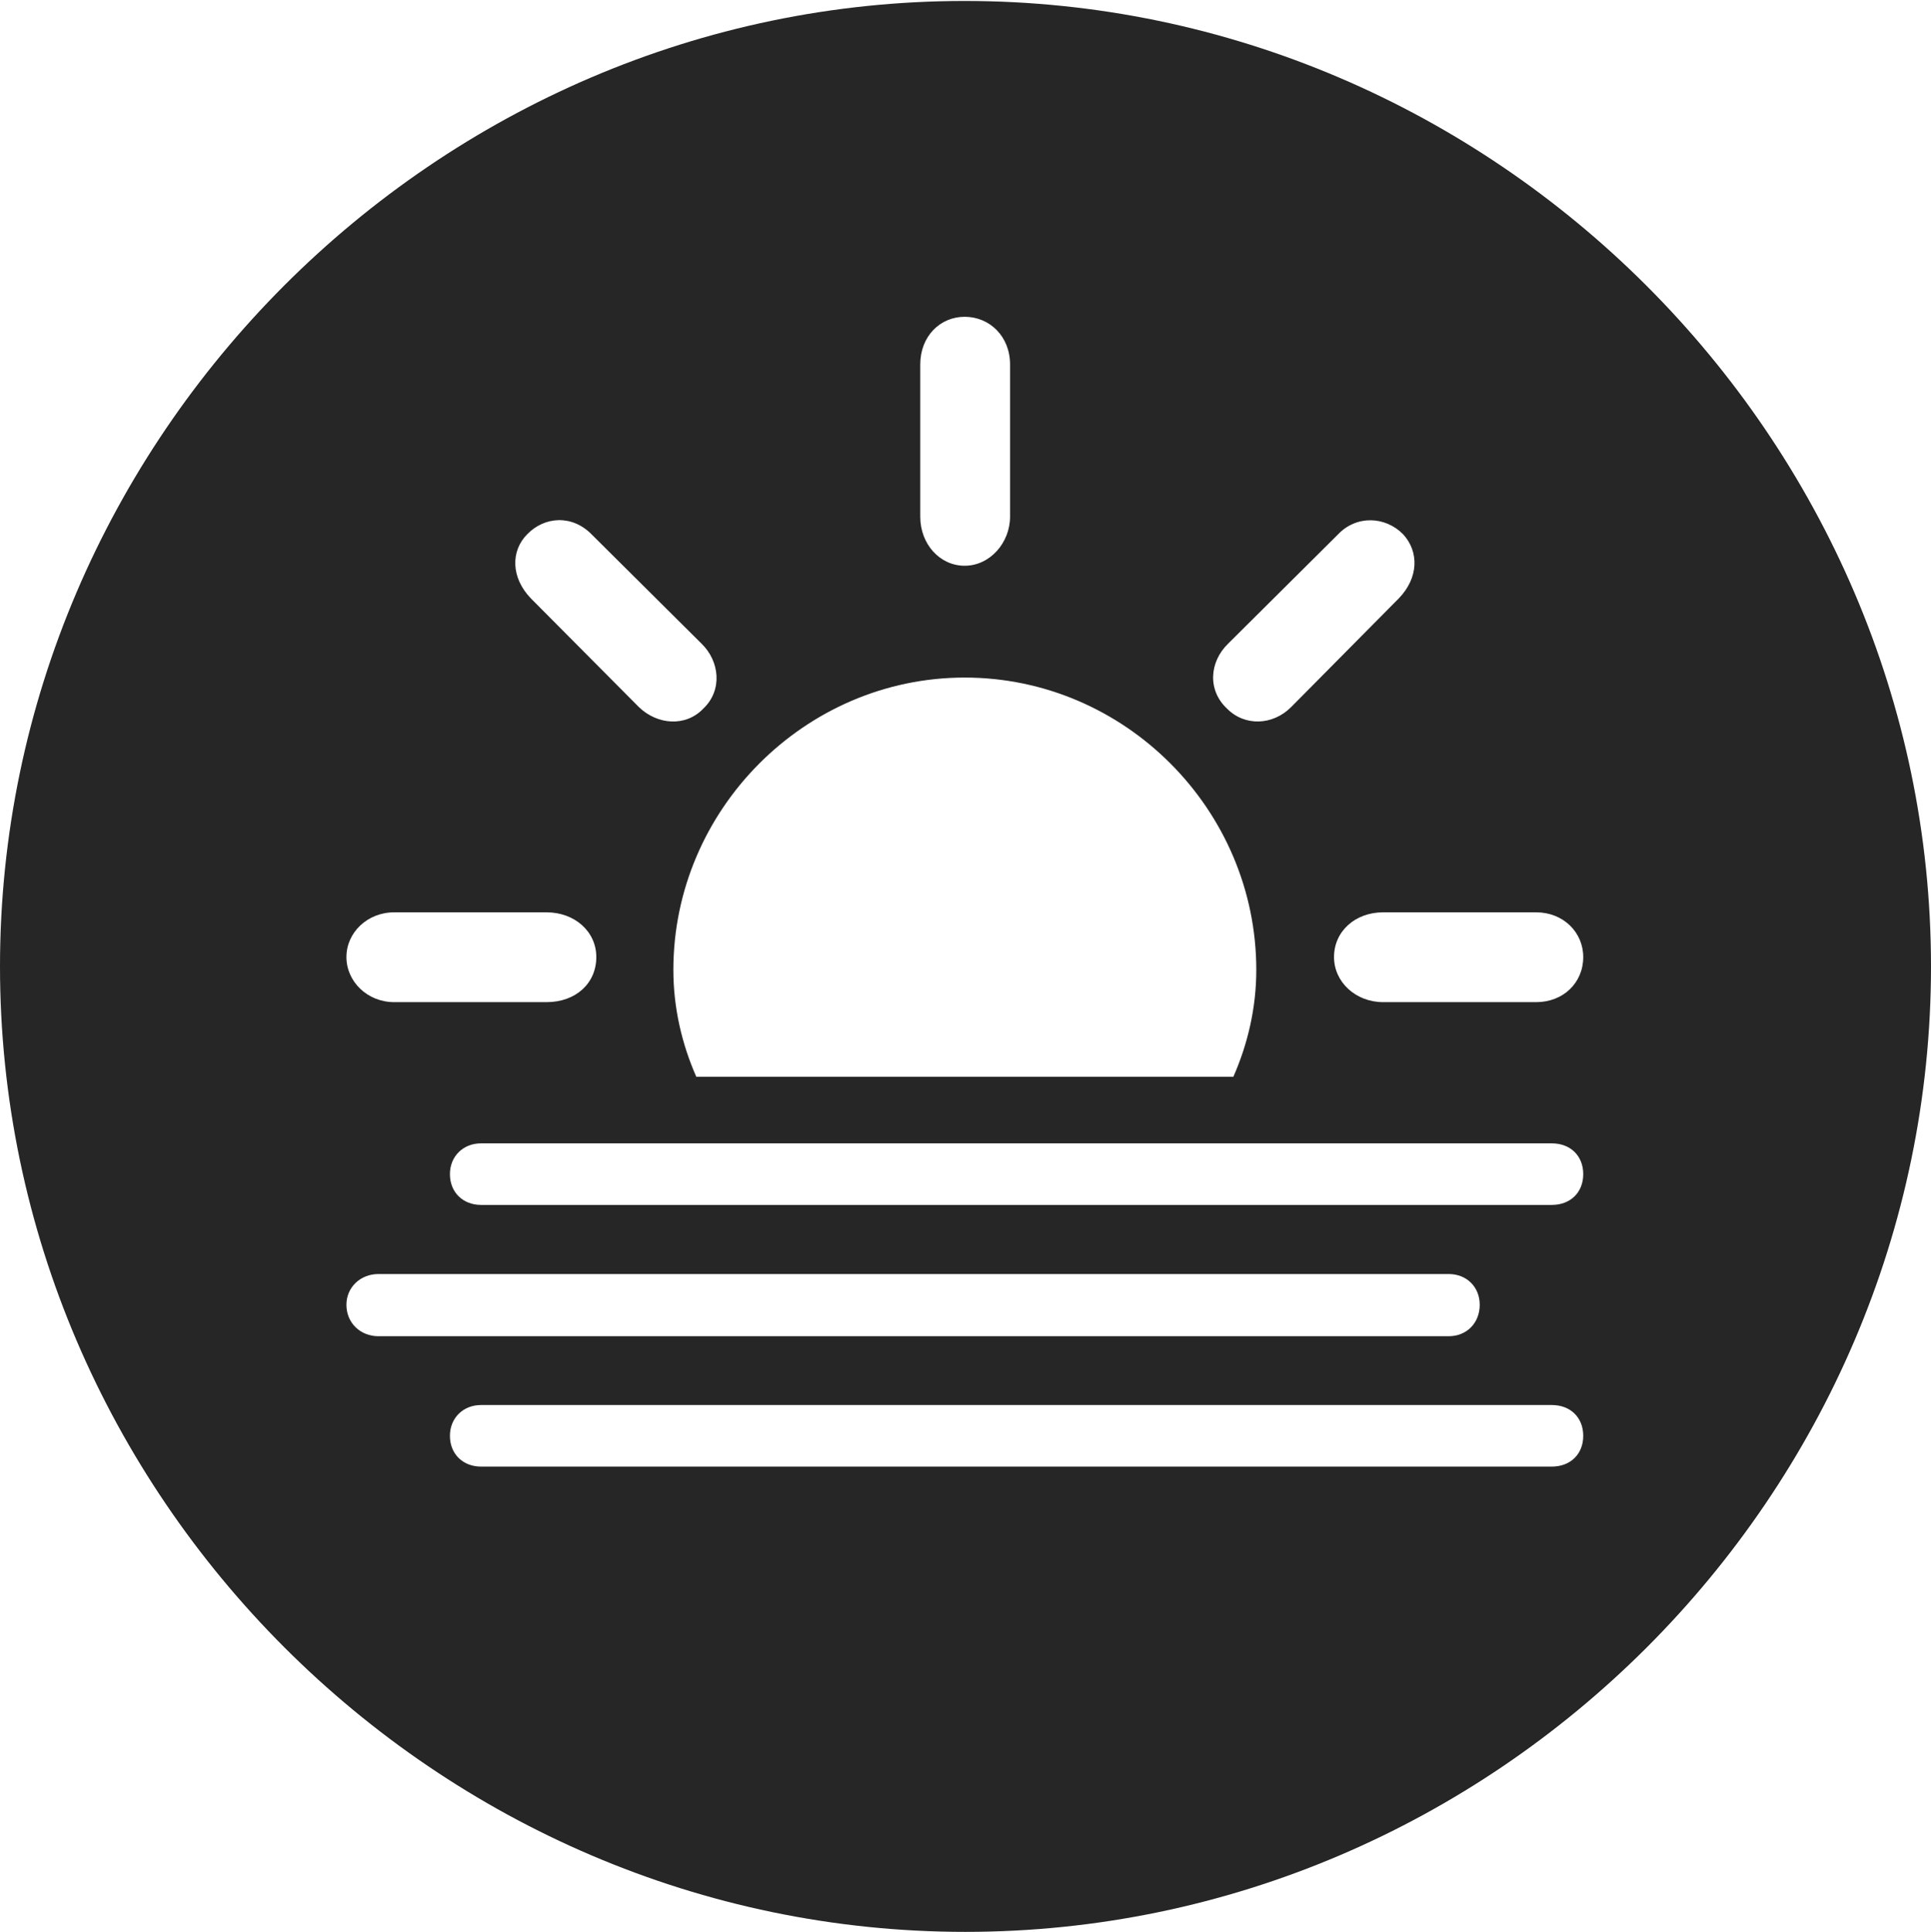<?xml version="1.0" encoding="UTF-8"?>
<!--Generator: Apple Native CoreSVG 232.5-->
<!DOCTYPE svg
PUBLIC "-//W3C//DTD SVG 1.1//EN"
       "http://www.w3.org/Graphics/SVG/1.1/DTD/svg11.dtd">
<svg version="1.1" xmlns="http://www.w3.org/2000/svg" xmlns:xlink="http://www.w3.org/1999/xlink" width="97.96" height="97.993">
 <g>
  <rect height="97.993" opacity="0" width="97.96" x="0" y="0"/>
  <path d="M97.96 49.021C97.96 75.858 75.825 97.993 48.972 97.993C22.169 97.993 0 75.858 0 49.021C0 22.217 22.135 0.049 48.938 0.049C75.791 0.049 97.96 22.217 97.96 49.021ZM24.401 71.269C23.497 71.269 22.825 71.926 22.825 72.831C22.825 73.765 23.497 74.392 24.401 74.392L78.727 74.392C79.661 74.392 80.318 73.765 80.318 72.831C80.318 71.896 79.661 71.269 78.727 71.269ZM19.199 64.624C18.28 64.624 17.574 65.299 17.574 66.185C17.574 67.104 18.28 67.779 19.199 67.779L73.491 67.779C74.41 67.779 75.067 67.104 75.067 66.185C75.067 65.284 74.41 64.624 73.491 64.624ZM24.401 57.996C23.497 57.996 22.825 58.653 22.825 59.557C22.825 60.492 23.497 61.118 24.401 61.118L78.727 61.118C79.661 61.118 80.318 60.492 80.318 59.557C80.318 58.623 79.661 57.996 78.727 57.996ZM34.16 49.196C34.16 51.125 34.593 52.96 35.323 54.618L62.569 54.618C63.299 52.96 63.732 51.125 63.732 49.196C63.732 41.068 57.066 34.369 48.938 34.369C40.845 34.369 34.16 41.068 34.16 49.196ZM19.996 46.277C18.635 46.277 17.574 47.305 17.574 48.546C17.574 49.787 18.635 50.833 19.996 50.833L27.728 50.833C29.202 50.833 30.251 49.885 30.251 48.546C30.251 47.237 29.138 46.277 27.728 46.277ZM70.164 46.277C68.754 46.277 67.675 47.237 67.675 48.546C67.675 49.821 68.785 50.833 70.164 50.833L77.93 50.833C79.306 50.833 80.318 49.851 80.318 48.546C80.318 47.29 79.306 46.277 77.93 46.277ZM26.747 27.099C25.9 27.946 25.919 29.307 26.931 30.353L32.414 35.869C33.347 36.769 34.787 36.885 35.683 35.94C36.658 35.014 36.515 33.54 35.582 32.641L30.031 27.124C29.019 26.078 27.609 26.206 26.747 27.099ZM67.861 27.124L62.311 32.641C61.344 33.574 61.253 35.014 62.243 35.94C63.139 36.851 64.564 36.802 65.497 35.869L70.961 30.353C71.974 29.307 71.992 27.98 71.179 27.099C70.283 26.188 68.806 26.112 67.861 27.124ZM46.685 18.491L46.685 26.207C46.685 27.602 47.679 28.697 48.938 28.697C50.228 28.697 51.241 27.523 51.241 26.207L51.241 18.491C51.241 17.051 50.195 16.069 48.938 16.069C47.697 16.069 46.685 17.051 46.685 18.491Z" fill="#000000" fill-opacity="0.85"/>
 </g>
</svg>
